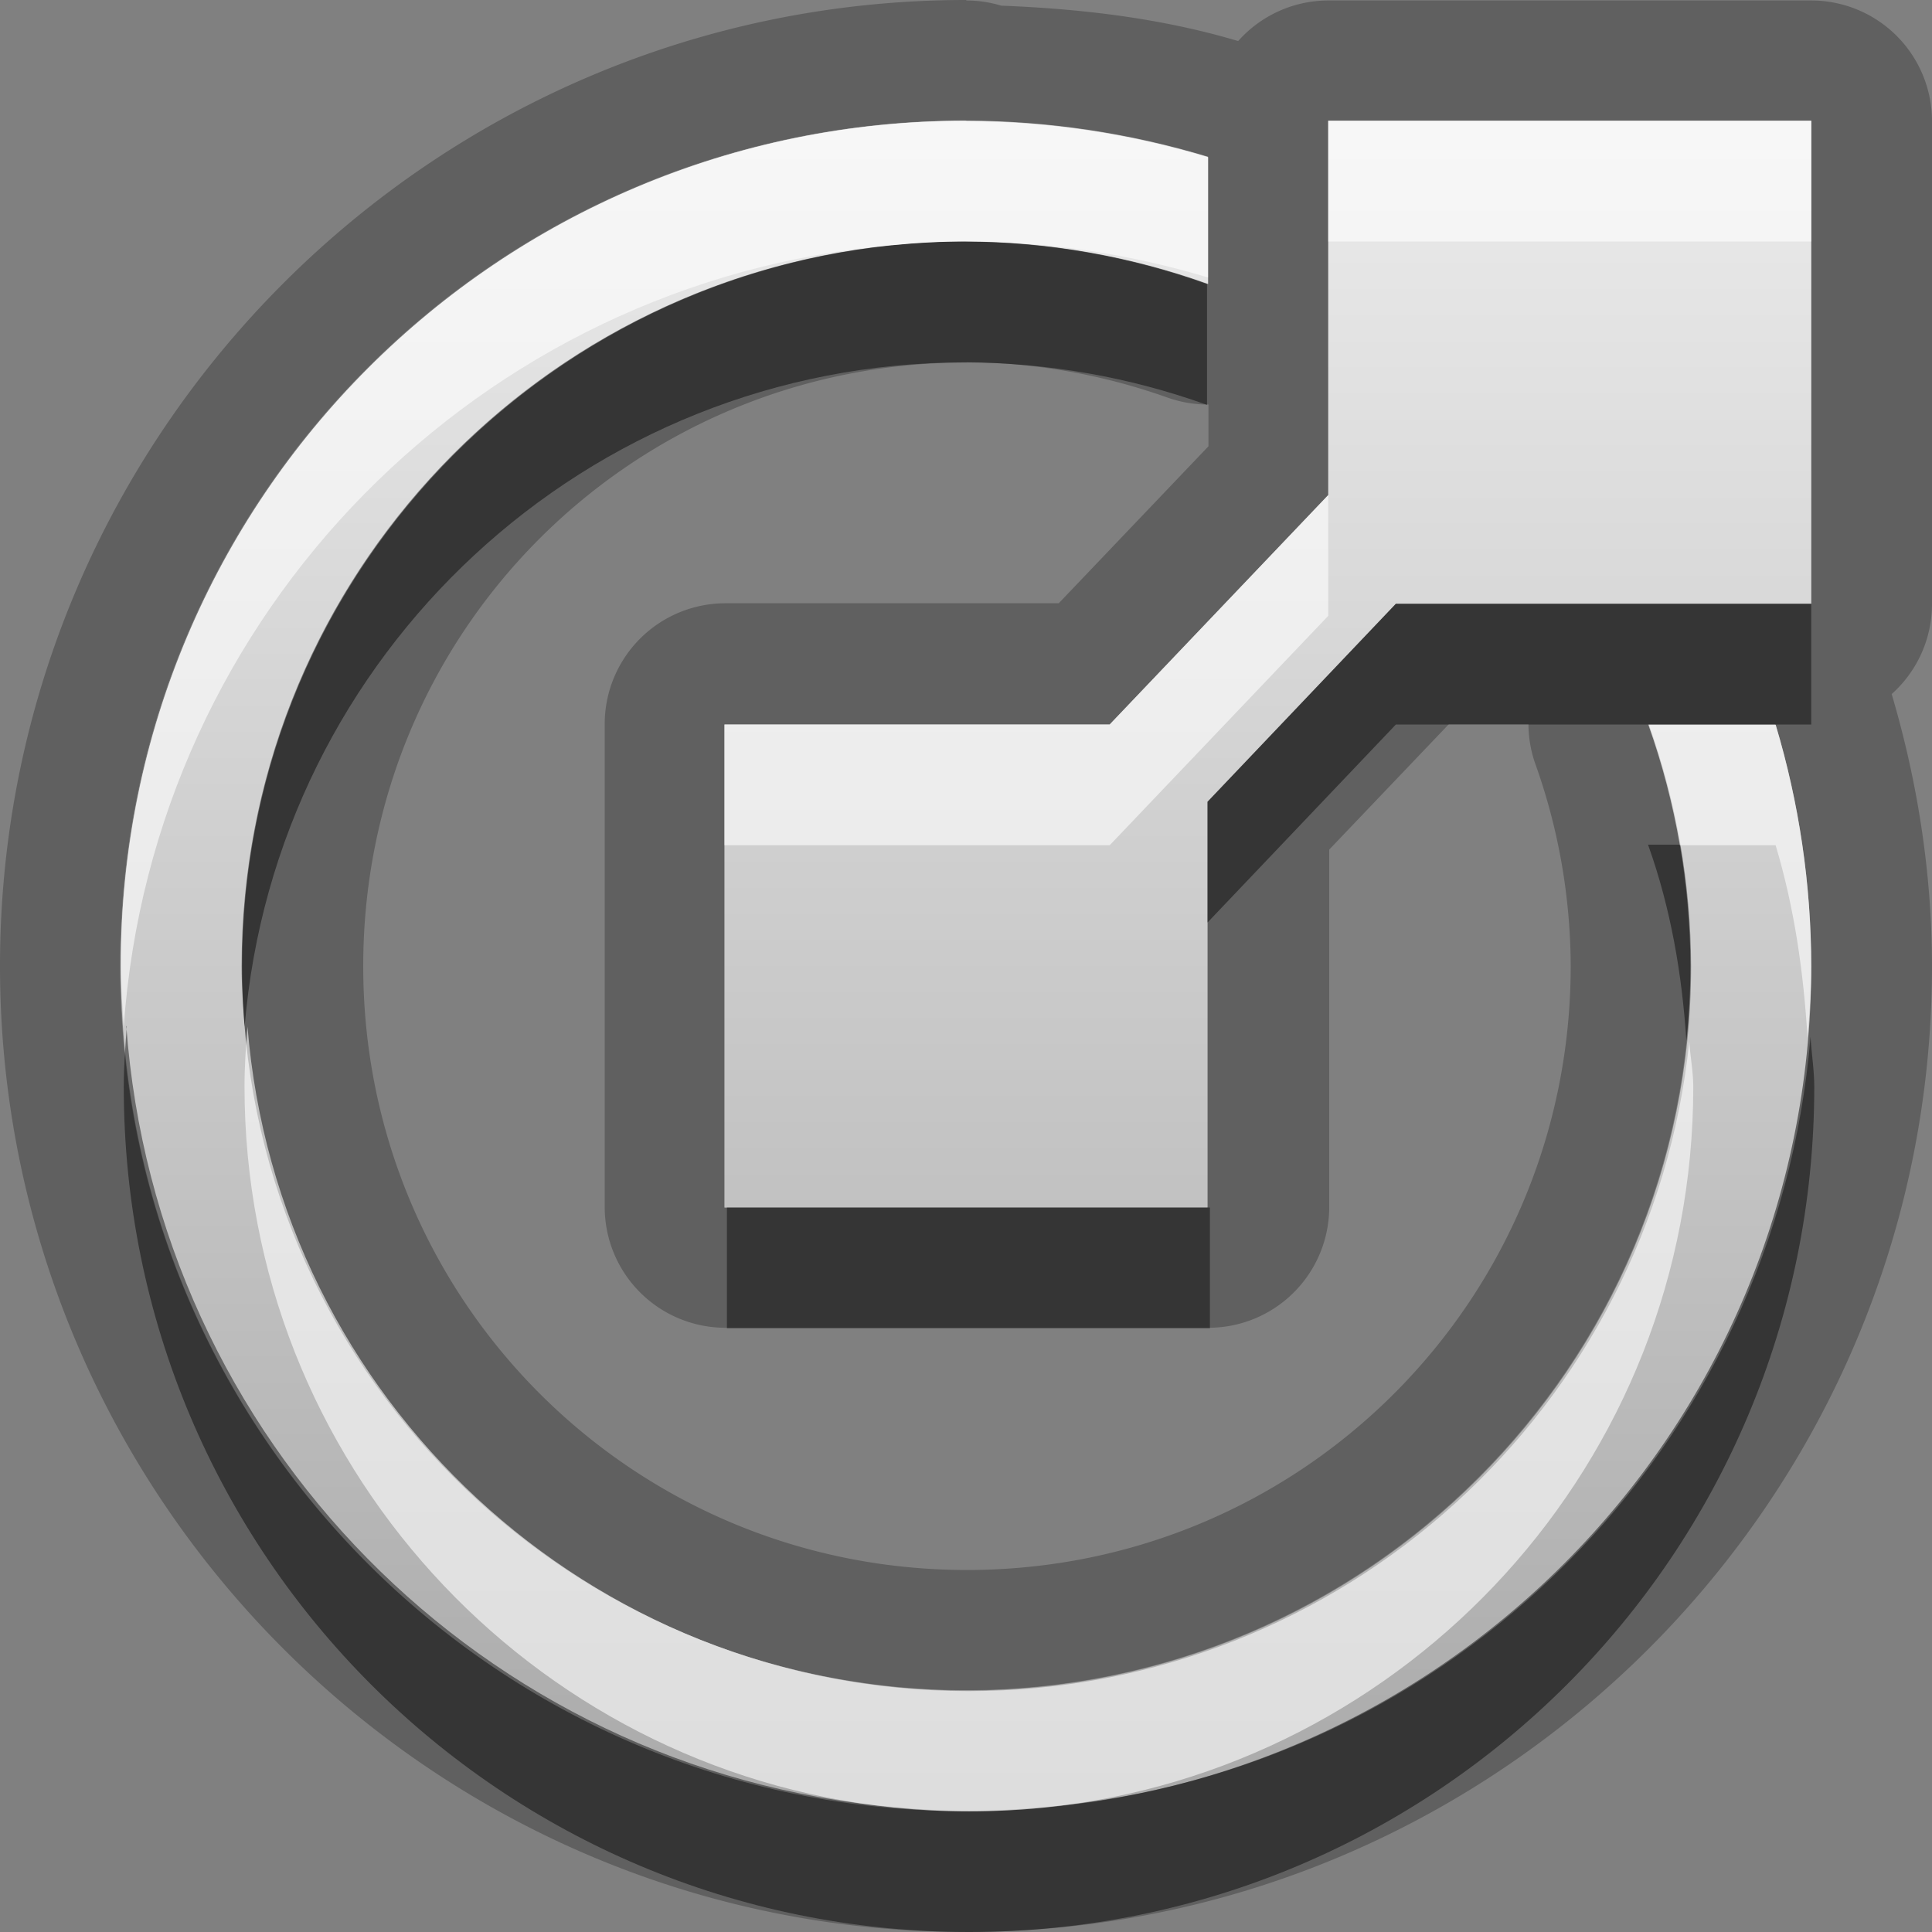 <?xml version="1.0" encoding="UTF-8"?>
<svg width="16" height="16" version="1.1" xmlns="http://www.w3.org/2000/svg">
 <rect width="100%" height="100%" fill="#808080" stroke="none"/>
 <defs>
  <linearGradient id="gr0" x1="8" x2="8" y1="1" y2="15" gradientUnits="userSpaceOnUse">
   <stop stop-color="#ebebeb" offset="0"/>
   <stop stop-color="#aaa" offset="1"/>
  </linearGradient>
 </defs>
 <path d="m8 0c-4.41 0-8 3.59-8 8s3.59 8 8 8 8-3.59 8-8a1 1 0 0 0 0-0.002c-0.001-0.764-0.118-1.52-0.334-2.25a1 1 0 0 0 0.334-0.744v-4a1 1 0 0 0-1-1h-4a1 1 0 0 0-0.746 0.336c-0.638-0.19-1.3-0.267-1.96-0.293h-0.002a1 1 0 0 0-0.281-0.043 1 1 0 0 0-0.002 0 1 1 0 0 0-0.004 0zm0 1c0.678 0.002 1.35 0.103 2 0.299v1.05c-0.642-0.23-1.32-0.349-2-0.352-3.31 0-6 2.69-6 6s2.69 6 6 6 6-2.69 6-6c-0.002-0.682-0.12-1.36-0.35-2h1.05c0.194 0.649 0.294 1.32 0.295 2 0 3.87-3.13 7-7 7s-7-3.13-7-7 3.13-7 7-7zm3 0h4v4h-3.44l-1.56 1.64v3.36h-4v-4h3.19l1.81-1.9v-3.1zm-3 2c0.568 0.002 1.13 0.101 1.67 0.293a1 1 0 0 0 0.338 0.057v0.346l-1.24 1.3h-2.76a1 1 0 0 0-1 1v4a1 1 0 0 0 1 1h4a1 1 0 0 0 1-1v-2.96l0.992-1.04h0.658a1 1 0 0 0 0.059 0.336c0.191 0.535 0.289 1.1 0.291 1.67-0.002 2.77-2.23 5-5 5-2.77 0-5-2.23-5-5 0-2.77 2.22-5 5-5z" opacity=".25"/>
 <path d="m8 1c-3.87 0-7 3.13-7 7s3.13 7 7 7 7-3.13 7-7c-1e-3 -0.677-0.1-1.35-0.295-2h-1.05c0.229 0.642 0.348 1.32 0.35 2 0 3.31-2.69 6-6 6s-6-2.69-6-6 2.69-6 6-6c0.682 0.003 1.36 0.122 2 0.352v-1.05c-0.649-0.196-1.32-0.297-2-0.299zm3 0v3.1l-1.81 1.9h-3.19v4h4v-3.36l1.56-1.64h3.44v-4h-4z" fill="url(#gr0)"/>
 <path d="m8 2c-0.207 0-0.412 0.011-0.613 0.031-0.002 1.7e-4 -0.004-1.7e-4 -0.006 0-3.02 0.31-5.38 2.86-5.38 5.97 0 0.169 0.012 0.335 0.025 0.5 0.255-3.08 2.83-5.5 5.97-5.5 0.682 3e-3 1.36 0.122 2 0.352v-1c-0.642-0.23-1.32-0.349-2-0.352zm3.56 3-1.56 1.64v1l1.56-1.64h3.44v-1h-3.44zm2.09 2c0.187 0.523 0.28 1.07 0.316 1.62 0.021-0.206 0.033-0.414 0.033-0.625-1e-3 -0.336-0.031-0.67-0.088-1h-0.262zm-12.6 1.5c-0.012 0.166-0.025 0.331-0.025 0.5 0 3.87 3.13 7 7 7s7-3.13 7-7c-2e-4 -0.139-0.023-0.276-0.031-0.414-0.282 3.39-2.97 6.09-6.35 6.38-0.002 1e-4 -0.004-2e-4 -0.006 0-0.203 0.018-0.406 0.031-0.613 0.031-0.209 0-0.415-0.013-0.619-0.031-3.41-0.3-6.11-3.04-6.36-6.47zm4.97 1.5v1h4v-1h-4z" opacity=".45"/>
 <path d="m8 1c-3.87 0-7 3.13-7 7 0 0.169 0.014 0.334 0.025 0.5 0.243-3.43 2.95-6.17 6.36-6.47 0.002-1.7e-4 0.004 1.7e-4 0.006 0 0.202-0.021 0.406-0.031 0.613-0.031 0.678 0.002 1.35 0.103 2 0.299v-1c-0.649-0.196-1.32-0.297-2-0.299zm3 0v1h4v-1h-4zm0 3.1-1.81 1.9h-3.19v1h3.19l1.81-1.9v-1zm2.65 1.9c0.116 0.326 0.203 0.66 0.262 1h0.793c0.155 0.516 0.231 1.05 0.264 1.59 0.016-0.194 0.031-0.388 0.031-0.586-1e-3 -0.677-0.1-1.35-0.295-2h-1.05zm-11.6 2.5c-0.014 0.165-0.025 0.331-0.025 0.5 0 3.1 2.36 5.66 5.38 5.97 0.002 1e-4 0.004-2e-4 0.006 0 0.202 0.02 0.406 0.031 0.613 0.031 0.209 0 0.416-0.01 0.619-0.031 3.02-0.31 5.38-2.86 5.38-5.97-4e-4 -0.126-0.025-0.25-0.033-0.375-0.313 3.02-2.86 5.38-5.97 5.38-3.14 0-5.72-2.42-5.97-5.5z" fill="#fff" opacity=".6"/>
</svg>
